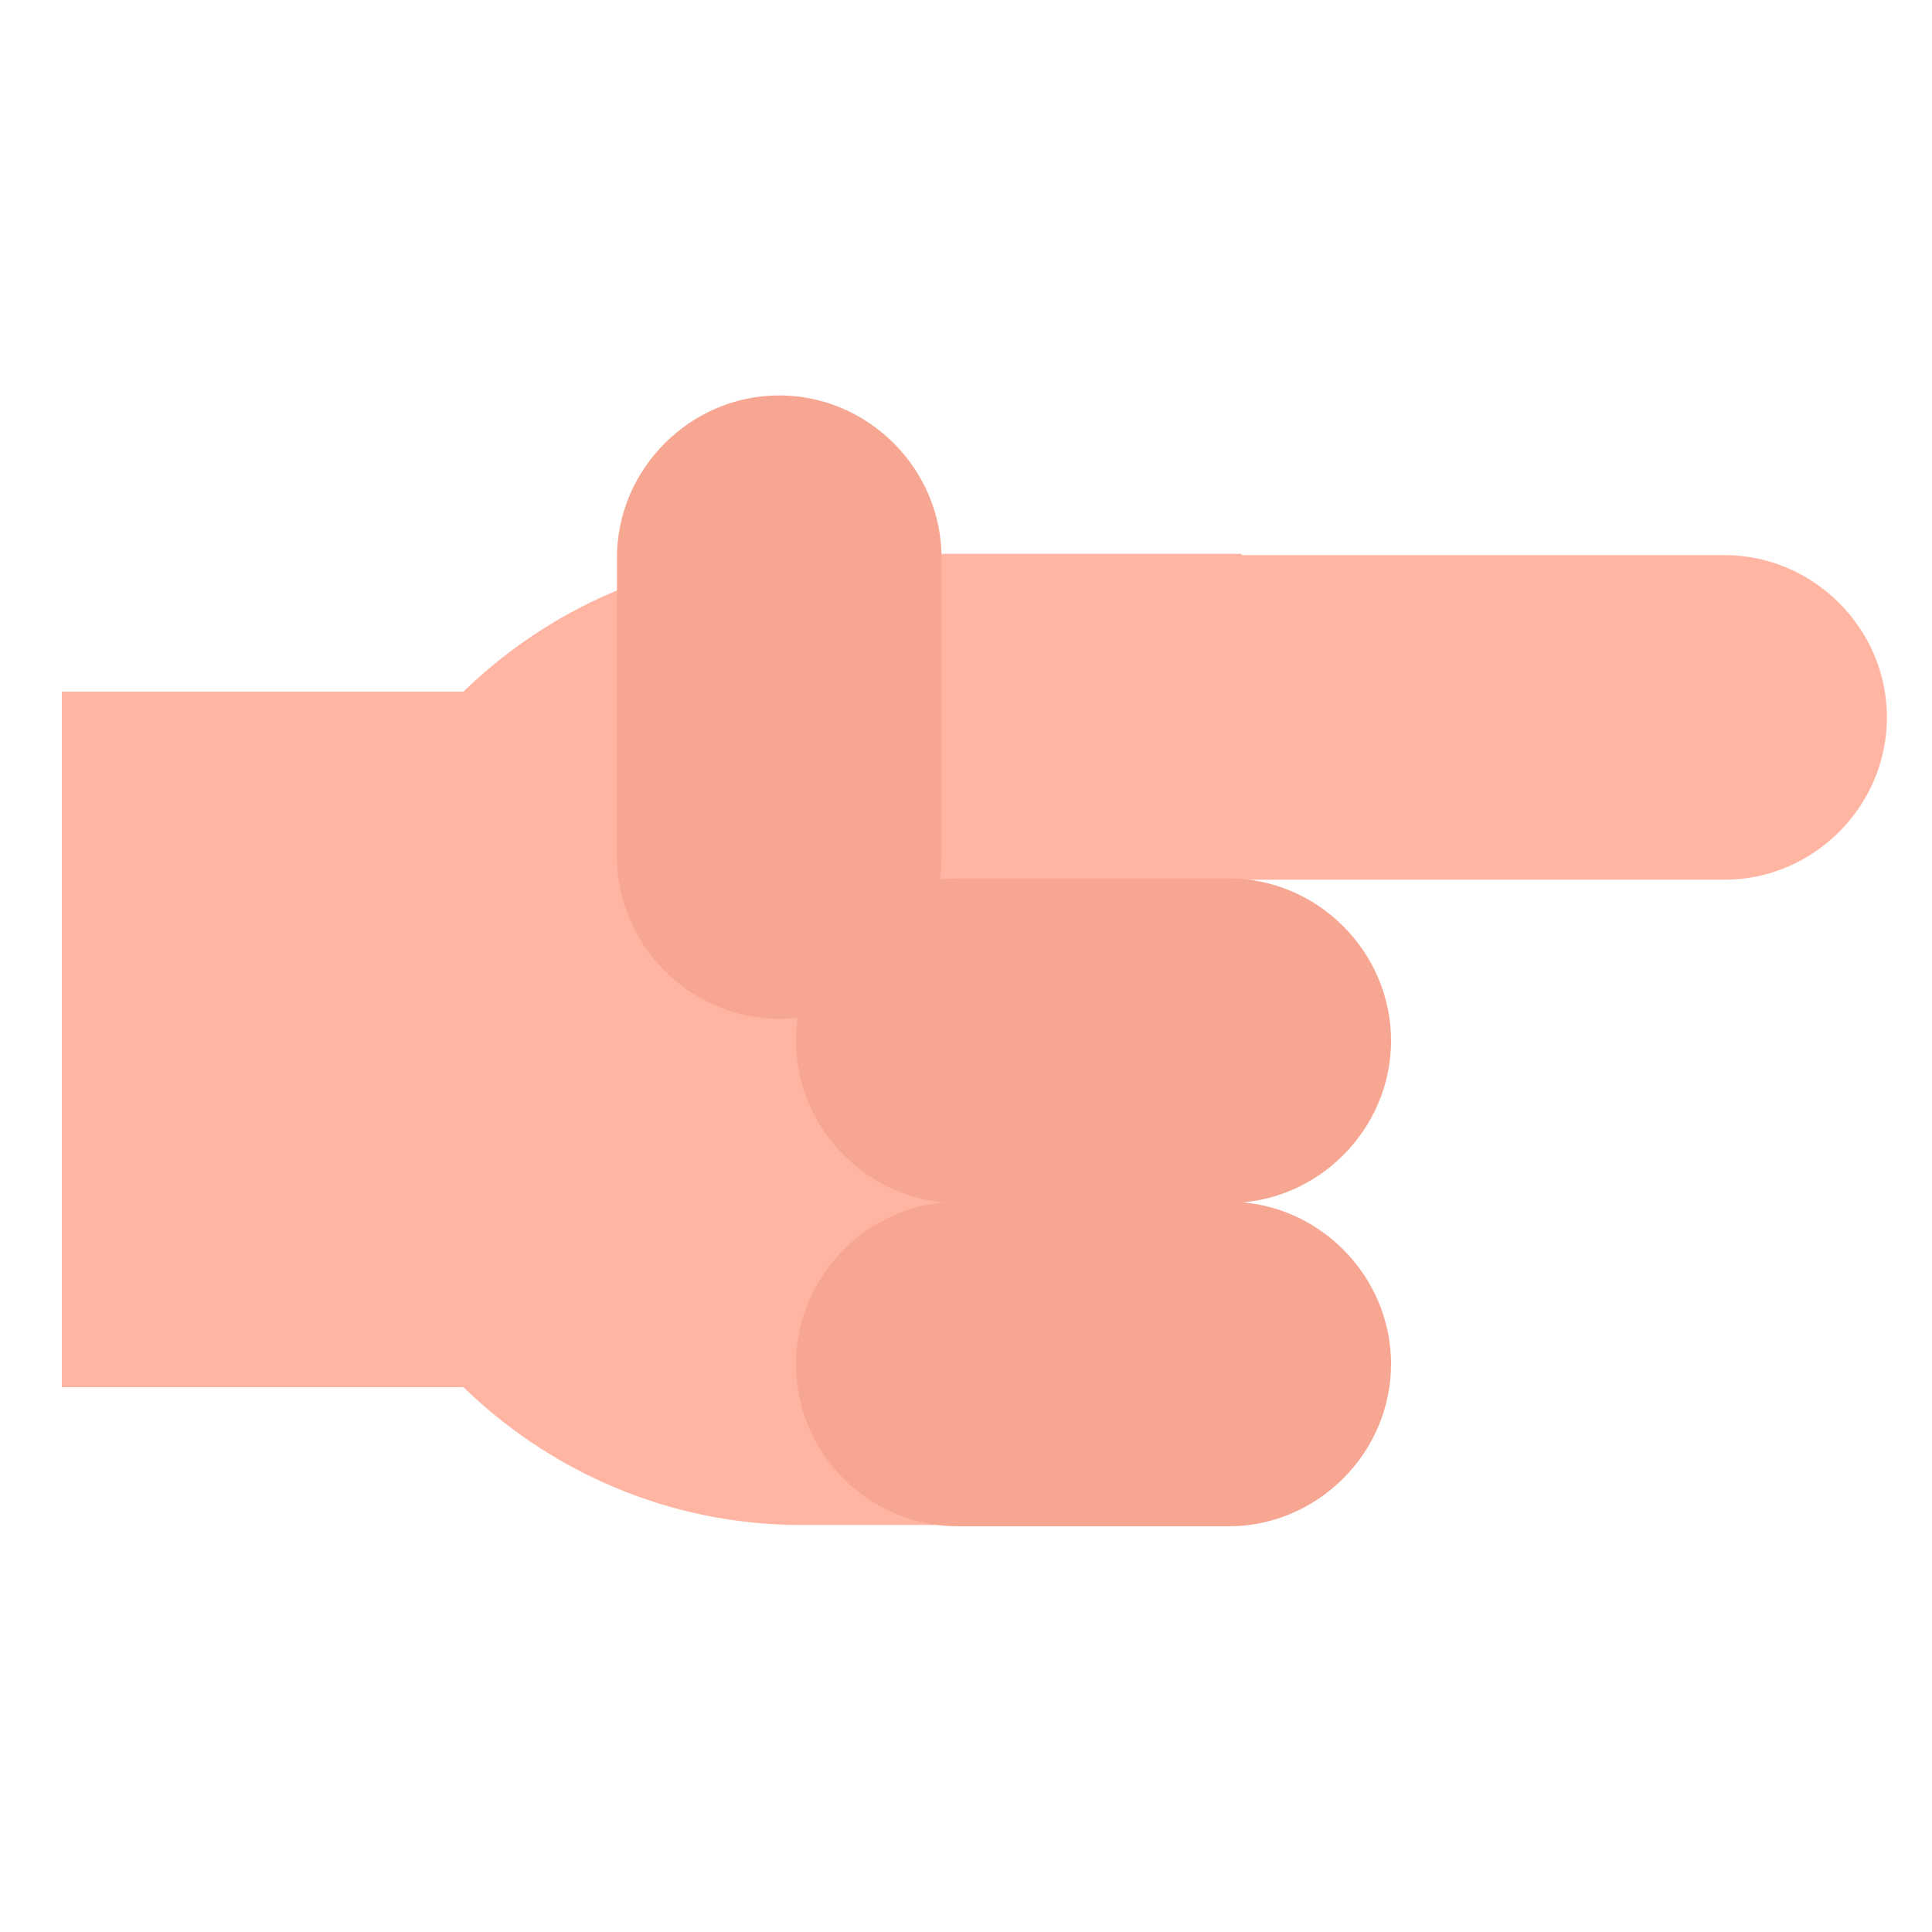 <?xml version="1.0" encoding="utf-8"?><!DOCTYPE svg PUBLIC "-//W3C//DTD SVG 1.1//EN" "http://www.w3.org/Graphics/SVG/1.1/DTD/svg11.dtd"><svg version="1.1" id="Layer_1" xmlns="http://www.w3.org/2000/svg" xmlns:xlink="http://www.w3.org/1999/xlink" x="0px" y="0px" width="150px" height="150px" viewBox="0 0 150 150" enable-background="new 0 0 150 150" xml:space="preserve"><path fill="#FFB5A1" d="M61.8,57.1v-2.9c0-6.1,5-11.1,11.1-11.1h61c6.9,0,12.6,5.7,12.6,12.6v0c0,6.9-5.7,12.6-12.6,12.6l-61,0	C66.8,68.2,61.8,63.2,61.8,57.1z"/><path fill="#FFB5A1" d="M96.5,118.4H62.2c-20.7,0-37.7-17-37.7-37.7v0c0-20.7,17-37.7,37.7-37.7h34.2"/><rect x="4.8" y="53.7" fill="#FFB5A1" width="52.9" height="54"/><path fill="#F7A692" d="M61.8,80.8L61.8,80.8c0-6.9,5.7-12.6,12.6-12.6h21c6.9,0,12.6,5.7,12.6,12.6v0c0,6.9-5.7,12.6-12.6,12.6h-21	C67.5,93.4,61.8,87.7,61.8,80.8z"/><path fill="#F7A692" d="M61.8,105.9L61.8,105.9c0-6.9,5.7-12.6,12.6-12.6h21c6.9,0,12.6,5.7,12.6,12.6v0c0,6.9-5.7,12.6-12.6,12.6	h-21C67.5,118.5,61.8,112.9,61.8,105.9z"/><path fill="#F7A692" d="M60.5,30.7L60.5,30.7c6.9,0,12.6,5.7,12.6,12.6v23.2c0,6.9-5.7,12.6-12.6,12.6h0c-6.9,0-12.6-5.7-12.6-12.6	V43.3C47.9,36.4,53.6,30.7,60.5,30.7z"/></svg>